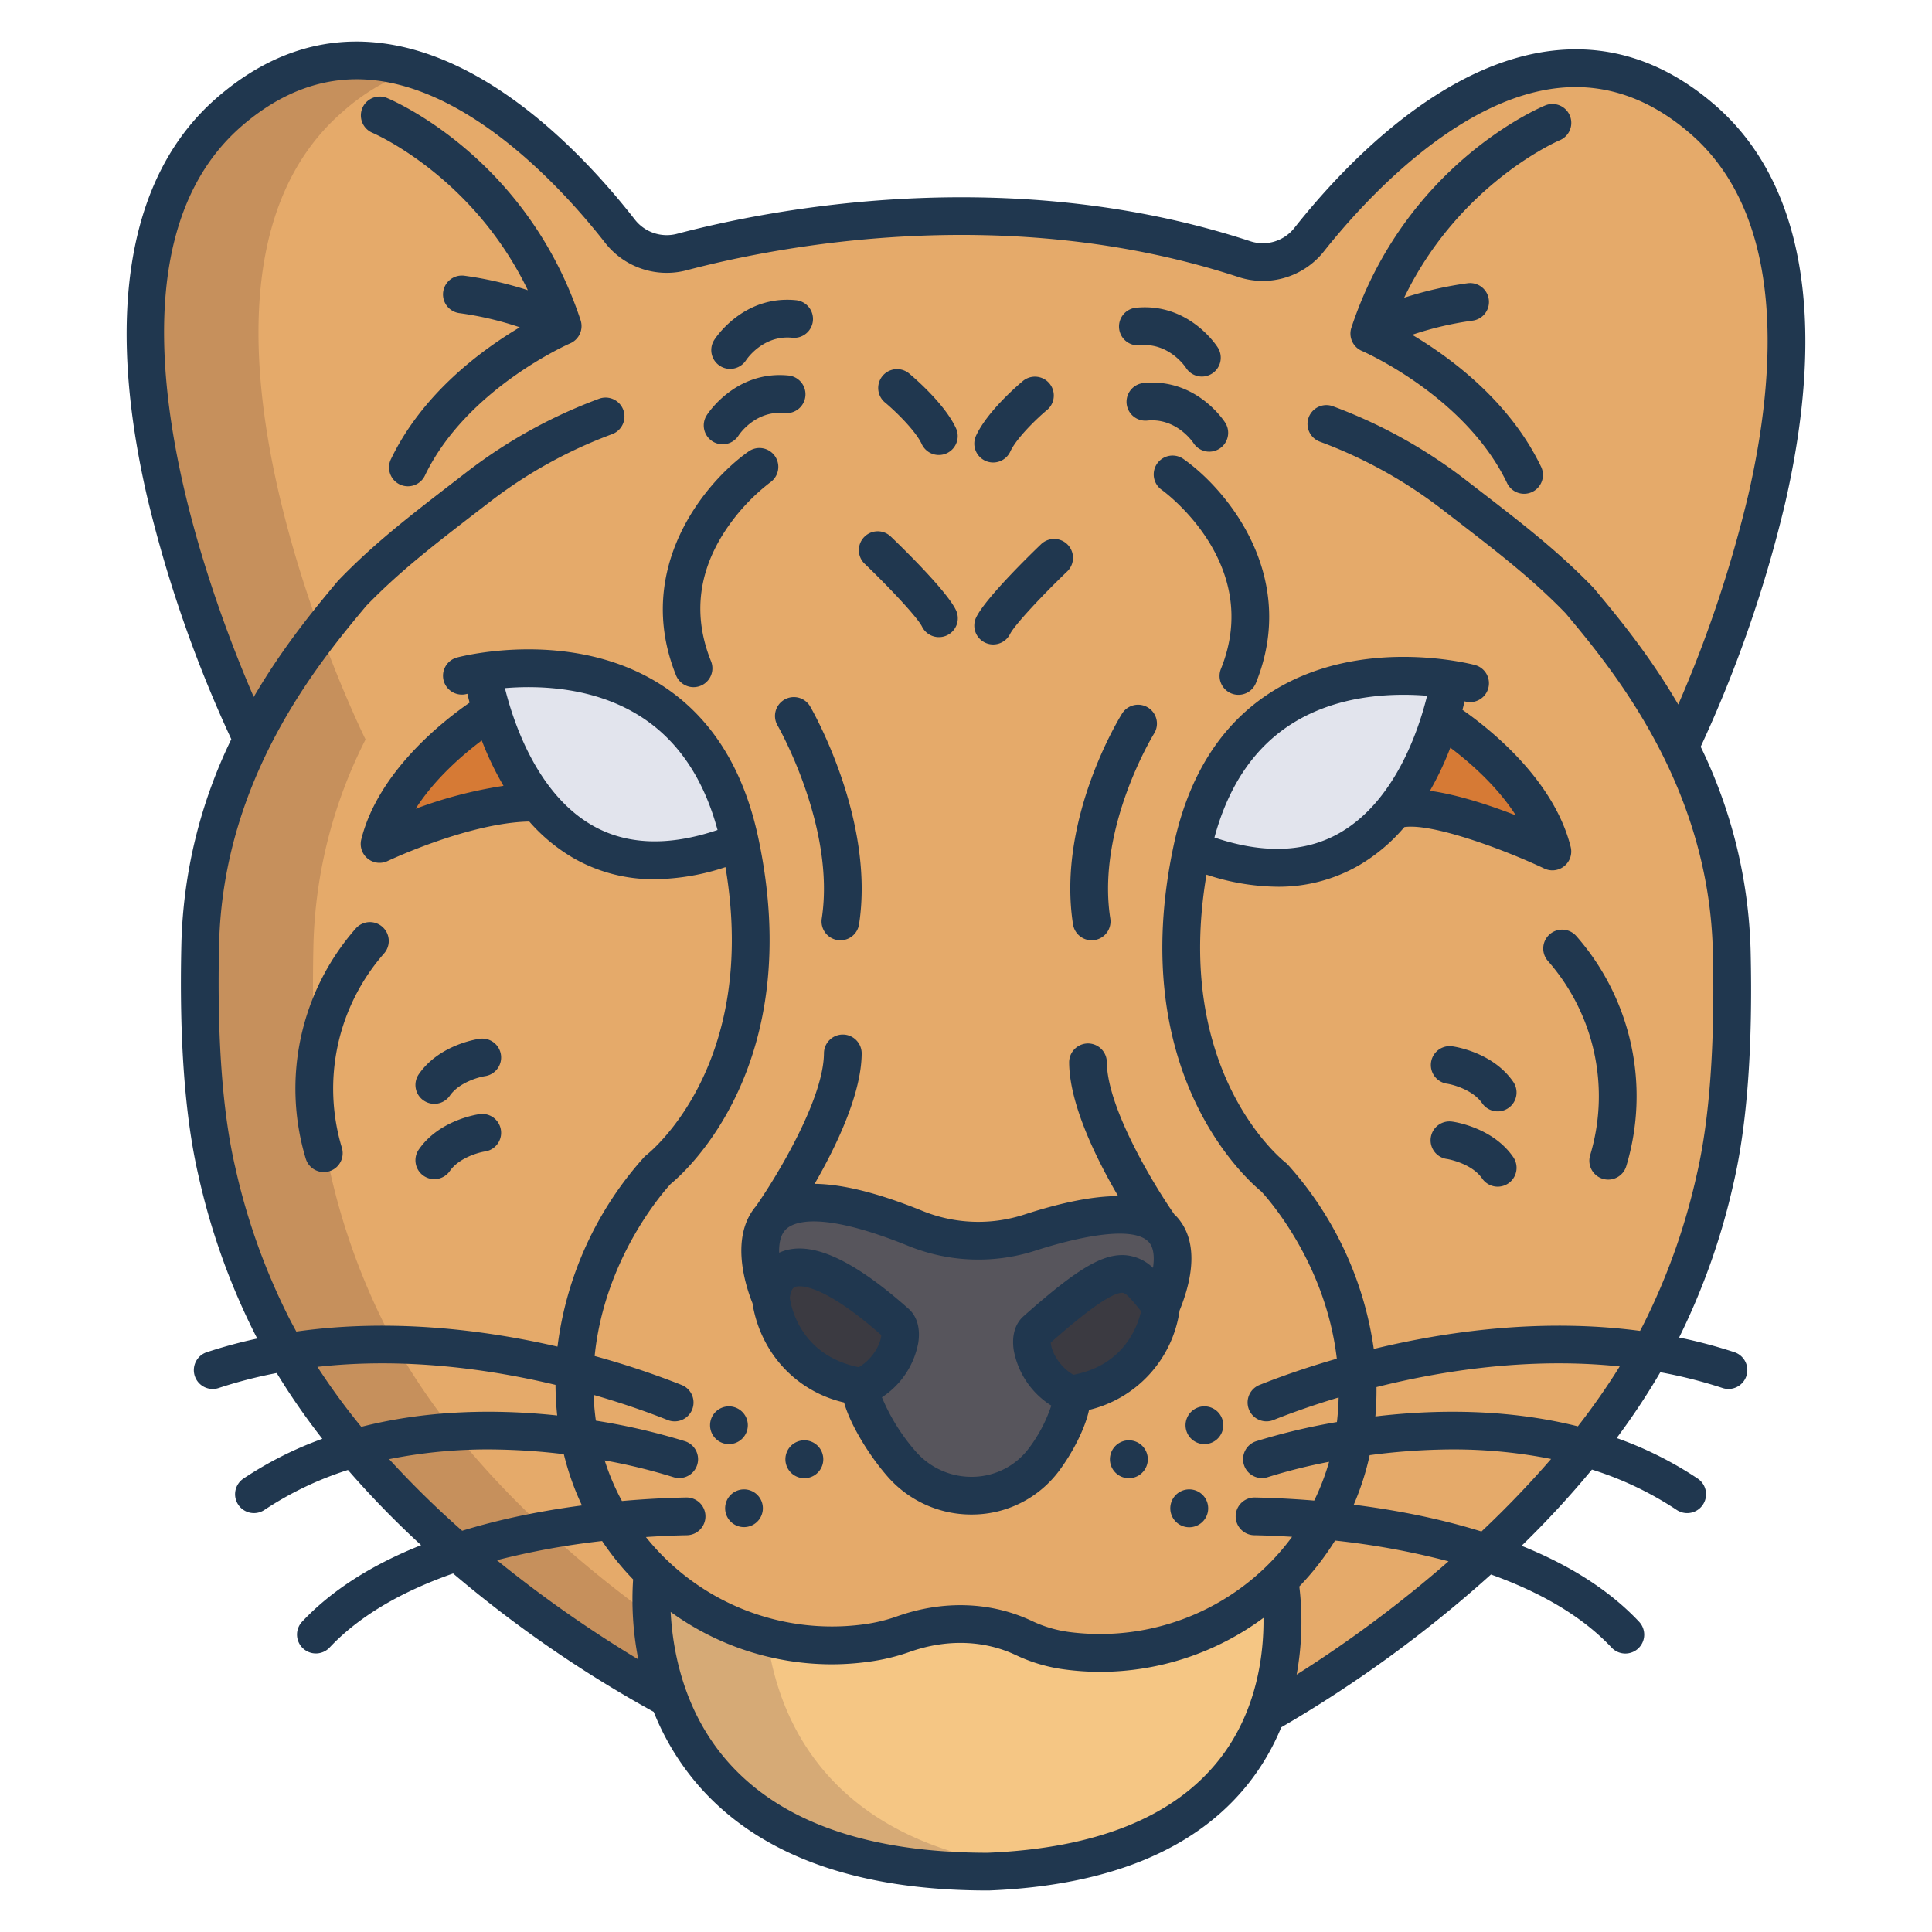 <svg id="Layer_1" height="512" viewBox="0 0 512 512" width="512" xmlns="http://www.w3.org/2000/svg" data-name="Layer 1"><path d="m445.12 197.96.01-.01s59.53-119.94 6.12-166.3c-42.56-36.93-87.72 10.9-104.31 31.86a15.605 15.605 0 0 1 -17.08 5.19c-62.99-20.69-125.29-8.22-149.16-1.91a15.725 15.725 0 0 1 -16.43-5.56c-16.09-20.62-60.74-68.69-103.52-31.57-53.41 46.35 6.12 166.3 6.12 166.3h.01a126.906 126.906 0 0 0 -13.81 54.14c-.48 20.59.34 42.95 4.41 60.39a176.618 176.618 0 0 0 14.69 41.08c28.82 56.32 94.93 93.34 105.09 98.55l158.28 4.14c10.16-5.21 75.47-44.38 104.29-100.7a176.549 176.549 0 0 0 14.69-41.07c4.07-17.44 4.89-39.81 4.41-60.39a126.906 126.906 0 0 0 -13.81-54.14z" fill="#e5aa6a"/><path d="m102.17 351.57a176.618 176.618 0 0 1 -14.69-41.08c-4.07-17.44-4.89-39.8-4.41-60.39a126.906 126.906 0 0 1 13.81-54.14h-.01s-59.53-119.95-6.12-166.3a56.587 56.587 0 0 1 19.061-11.25c-15.438-4.742-32.391-3.21-49.061 11.25-53.41 46.35 6.12 166.3 6.12 166.3h.01a126.906 126.906 0 0 0 -13.81 54.14c-.48 20.59.34 42.95 4.41 60.39a176.618 176.618 0 0 0 14.69 41.08c28.82 56.32 94.93 93.34 105.09 98.55h30c-10.16-5.21-76.27-42.23-105.09-98.55z" fill="#c6905c"/><path d="m307.39 325.08c-.01-.01-.01-.01-.01-.02-4.58-3.98-14.59-4.87-34.41 1.57a44.284 44.284 0 0 1 -30.3-1.05c-22.95-9.33-33.81-8.01-38.37-2.86a.031.031 0 0 0 -.01.02c-4.86 5.52-2.5 15.41 0 21.33l24.09 23.47c-1.38.62 2.35 10.96 10.47 20.33 10.16 11.72 28.62 11.31 37.87-1.15 6.12-8.25 8.19-16.61 6.9-17.18l24.09-23.48c2.66-6.31 5.38-16.04-.32-20.98z" fill="#57555c"/><path d="m381.76 190.27s24.49 14.8 29.64 35.39c0 0-31.15-14.69-42.01-10.92 6.42-7.93 10.23-17.42 12.37-24.47z" fill="#d67a35"/><path d="m384.2 180.02v.01a78.048 78.048 0 0 1 -2.44 10.24c-2.14 7.05-5.95 16.54-12.37 24.47-10.1 12.49-26.69 21.13-53.46 10.37 10.48-49.25 53.11-47.39 68.27-45.09z" fill="#e2e4ed"/><path d="m142.6 212.73c-17.71-.67-42 10.93-42 10.93 5.15-20.58 29.67-35.29 29.67-35.29 2.15 7.04 5.95 16.47 12.33 24.36z" fill="#d67a35"/><path d="m196.07 223.11c-26.78 10.76-43.36 2.11-53.47-10.38-6.38-7.89-10.18-17.32-12.33-24.36a77.2 77.2 0 0 1 -2.47-10.34c15.17-2.31 57.79-4.16 68.27 45.08z" fill="#e2e4ed"/><path d="m339.02 418.78a71.516 71.516 0 0 1 -3.48 35.48c-7.35 19.38-26.38 39.84-73.65 41.74-55.3.04-76.62-24.21-84.63-45.88a75.992 75.992 0 0 1 -4.28-33.34 67.886 67.886 0 0 0 56.38 18.67 48.9 48.9 0 0 0 9.89-2.33c10.5-3.77 22.1-3.78 32.18 1.01a37.792 37.792 0 0 0 11.21 3.31 67.859 67.859 0 0 0 56.38-18.66z" fill="#f5c684"/><path d="m307.71 346.06s-1.76 20.41-24.09 23.48c-9.09-4.08-11.92-14.44-9.09-16.95 24.47-21.75 25.09-16.01 33.18-6.53z" fill="#3b3a41"/><path d="m237.47 350.59c2.83 2.52 0 12.87-9.09 16.95-22.4-3.37-24.09-23.47-24.09-23.47.47-8.81 8.73-15.21 33.18 6.52z" fill="#3b3a41"/><path d="m207.26 450.12a74.732 74.732 0 0 1 -3.967-16.249 68.587 68.587 0 0 1 -30.313-17.091 75.992 75.992 0 0 0 4.28 33.34c8.01 21.67 29.33 45.92 84.63 45.88 4.23-.17 8.225-.5 12.014-.948-42.09-4.652-59.569-25.791-66.644-44.932z" fill="#d6aa76"/><g fill="#20374f"><path d="m221.96 249.128a4.992 4.992 0 0 0 5.7-4.183c4.237-27.6-12.23-56.47-12.934-57.685a5 5 0 1 0 -8.656 5.007c.155.267 15.415 27 11.706 51.161a5 5 0 0 0 4.184 5.7z"/><path d="m183.793 182.106a5 5 0 0 0 4.637-6.869c-4.672-11.6-3.563-23 3.3-33.87a52.937 52.937 0 0 1 12.41-13.548 5 5 0 0 0 -5.757-8.177c-11.625 8.167-30.6 31.078-19.226 59.33a5 5 0 0 0 4.636 3.134z"/><path d="m244.328 166.026a5 5 0 1 0 8.945-4.469c-2.647-5.3-14.769-17.039-17.172-19.339a5 5 0 1 0 -6.914 7.224c6.313 6.046 13.902 14.106 15.141 16.584z"/><path d="m81.022 307.041a5 5 0 0 0 9.583-2.859 54.33 54.33 0 0 1 11.187-51.524 5 5 0 1 0 -7.534-6.576 64.283 64.283 0 0 0 -13.236 60.959z"/><path d="m112.262 291.64a5 5 0 0 0 6.955-1.276c2.372-3.436 7.514-4.9 9.3-5.173a5 5 0 0 0 -1.426-9.9c-1.092.155-10.824 1.735-16.106 9.391a5 5 0 0 0 1.277 6.958z"/><path d="m112.262 311.6a5 5 0 0 0 6.955-1.276c2.373-3.438 7.517-4.9 9.3-5.173a5 5 0 0 0 -1.428-9.9c-1.092.155-10.824 1.735-16.106 9.391a5 5 0 0 0 1.279 6.958z"/><path d="m190.8 96.973a4.953 4.953 0 0 0 2.686.789 5.03 5.03 0 0 0 4.212-2.274c.18-.275 4.5-6.733 12.217-5.984a5 5 0 1 0 .962-9.953c-13.923-1.35-21.307 10.079-21.614 10.567a4.981 4.981 0 0 0 1.537 6.855z"/><path d="m188.832 116.972a5 5 0 0 0 6.9-1.56c.042-.068 4.326-6.707 12.195-5.95a5 5 0 1 0 .963-9.953c-13.923-1.352-21.308 10.08-21.615 10.567a5 5 0 0 0 1.557 6.896z"/><path d="m244.262 117.669a5 5 0 1 0 9.078-4.194c-3.074-6.653-11.543-13.779-12.5-14.569a5 5 0 0 0 -6.377 7.7c2.937 2.44 8.198 7.594 9.799 11.063z"/><path d="m61.3 195.9a131.381 131.381 0 0 0 -13.228 54.088c-.6 25.445.933 46.184 4.541 61.645a180.028 180.028 0 0 0 15.105 42.217c.15.293.308.583.46.876a132.731 132.731 0 0 0 -13.262 3.585 5 5 0 1 0 3.115 9.5 125.067 125.067 0 0 1 15.3-3.945 182.136 182.136 0 0 0 12.087 17.434 96.943 96.943 0 0 0 -20.9 10.532 5 5 0 1 0 5.565 8.309 88.162 88.162 0 0 1 22.128-10.585 247.717 247.717 0 0 0 19.389 19.922c-13.191 5.255-23.747 12.022-31.49 20.233a5 5 0 1 0 7.278 6.857c8.433-8.949 20.2-15.2 32.69-19.584a321.84 321.84 0 0 0 53.163 36.673 68.3 68.3 0 0 0 11.893 19.552c16.066 18.441 41.839 27.791 76.61 27.791h.351c31.8-1.278 54.958-10.855 68.836-28.464a61.951 61.951 0 0 0 8.612-14.779 333.187 333.187 0 0 0 55.575-40.5c12.2 4.367 23.659 10.551 31.919 19.315a5 5 0 1 0 7.277-6.857c-7.661-8.13-18.078-14.837-31.077-20.068a253.2 253.2 0 0 0 18.645-20.193 88.313 88.313 0 0 1 22.455 10.69 5 5 0 0 0 5.566-8.309 97.1 97.1 0 0 0 -21.466-10.735 186.745 186.745 0 0 0 11.563-17.439 125.333 125.333 0 0 1 16.4 4.147 5 5 0 1 0 3.115-9.5 133.382 133.382 0 0 0 -14.531-3.851 180.925 180.925 0 0 0 14.41-40.832c3.608-15.46 5.136-36.2 4.541-61.644a131.353 131.353 0 0 0 -13.235-54.088 339.421 339.421 0 0 0 22.39-64.59c11.178-48.73 4.759-85.185-18.565-105.425-12.759-11.078-26.847-15.978-41.887-14.572-30.38 2.84-56.658 30.728-69.619 47.1a10.633 10.633 0 0 1 -11.6 3.547c-64.23-21.094-127.7-8.419-152-1.992a10.722 10.722 0 0 1 -11.2-3.8c-12.69-16.262-38.481-43.98-68.637-46.9-15.068-1.461-29.232 3.46-42.1 14.632-23.333 20.229-29.752 56.684-18.574 105.415a339.524 339.524 0 0 0 22.392 64.592zm34.441 182.227a178.55 178.55 0 0 1 -11.623-15.894c23.17-2.587 45.622.59 63.094 4.77.019 2.642.159 5.346.45 8.115-15.145-1.607-33.619-1.669-51.921 3.009zm7.385 8.56a133.109 133.109 0 0 1 29.407-2.534 167.482 167.482 0 0 1 16.887 1.219 71.789 71.789 0 0 0 4.8 13.583c-6.118.808-12.684 1.912-19.391 3.434q-6.465 1.467-12.353 3.278a250.676 250.676 0 0 1 -19.35-18.98zm28.553 26.777a204.671 204.671 0 0 1 27.887-5.08 73.419 73.419 0 0 0 8.216 10.175 82.043 82.043 0 0 0 1.376 21.206 330.617 330.617 0 0 1 -37.479-26.301zm191.332 52.961c-11.982 15.139-32.58 23.406-61.219 24.575h-.048c-31.691 0-54.906-8.167-68.994-24.272-11.667-13.339-14.506-29.464-15.016-39.547a72.872 72.872 0 0 0 42.6 13.879 71.761 71.761 0 0 0 9.7-.658 53.9 53.9 0 0 0 10.9-2.581c9.777-3.507 19.843-3.216 28.345.828a42.953 42.953 0 0 0 12.684 3.749 71.734 71.734 0 0 0 9.7.659 72.918 72.918 0 0 0 43.175-14.309c.101 9.486-1.627 24.791-11.827 37.677zm20.615-22.634a78.445 78.445 0 0 0 .708-23.361 73.316 73.316 0 0 0 9.468-12.167 204.165 204.165 0 0 1 30.08 5.5 326.921 326.921 0 0 1 -40.256 30.028zm48.97-37.932q-6.186-1.921-13-3.47c-7.235-1.642-14.318-2.8-20.838-3.626a71.844 71.844 0 0 0 4.222-13.129 168.972 168.972 0 0 1 18.912-1.481 133.006 133.006 0 0 1 29.166 2.485 261.55 261.55 0 0 1 -18.458 19.221zm25.553-27.865c-19.053-4.774-38.256-4.449-53.659-2.623q.333-3.978.293-7.777c17.531-4.4 40.58-7.965 64.46-5.476a183.529 183.529 0 0 1 -11.094 15.876zm-354.123-344.559c10.721-9.3 22.36-13.416 34.587-12.231 27.422 2.66 52.3 31.03 61.719 43.1a20.711 20.711 0 0 0 21.644 7.319c23.445-6.2 84.636-18.437 146.327 1.825a20.669 20.669 0 0 0 22.557-6.841c9.64-12.167 35.04-40.757 62.709-43.344 12.21-1.139 23.785 2.953 34.4 12.168 25.683 22.288 22.556 64.218 15.41 95.468a331.815 331.815 0 0 1 -18.625 55.809c-7.857-13.453-16.448-23.746-22.271-30.715-.078-.094-.159-.184-.243-.271-9.431-9.748-18.568-16.788-31.214-26.533l-2.7-2.083a133.075 133.075 0 0 0 -35.083-19.435 5 5 0 0 0 -3.475 9.377 123.08 123.08 0 0 1 32.45 17.976l2.706 2.086c12.254 9.442 21.123 16.276 30 25.435 12.37 14.808 37.971 45.527 39 89.667.575 24.6-.866 44.5-4.282 59.138a170.333 170.333 0 0 1 -14.268 39.933c-.243.475-.5.946-.744 1.419-26.035-3.455-51.305.116-70.568 4.784a92.323 92.323 0 0 0 -22.848-48.922 5.269 5.269 0 0 0 -.493-.44c-1.262-.994-29.8-24.177-20.989-76.33a61.37 61.37 0 0 0 18.772 3.2 42.474 42.474 0 0 0 21.531-5.611 47.022 47.022 0 0 0 12.13-10.19c7.192-1.081 25.6 5.567 37.1 10.984a5 5 0 0 0 6.981-5.738c-4.468-17.842-21.474-31.3-28.678-36.321.21-.806.395-1.561.559-2.259l.179.044a5 5 0 0 0 2.563-9.666c-1.206-.321-29.8-7.679-53.268 6.735-13.608 8.356-22.55 22.182-26.575 41.092-12.791 60.093 19.341 88.506 23.227 91.685 1.83 1.966 17.062 19.032 20.02 44.323-9.13 2.625-16.24 5.255-20.5 6.959a5 5 0 1 0 3.71 9.287c3.7-1.479 9.672-3.694 17.274-5.971q-.078 3.191-.454 6.51a166.637 166.637 0 0 0 -21.403 5.083 5 5 0 1 0 3.056 9.522 145.652 145.652 0 0 1 16.266-4.068 62.019 62.019 0 0 1 -3.945 10.277c-6.433-.536-11.875-.748-15.714-.82a5 5 0 1 0 -.189 10c2.5.047 5.932.161 10.04.422a63.171 63.171 0 0 1 -59.105 25.219 32.994 32.994 0 0 1 -9.737-2.872c-10.923-5.193-23.715-5.624-36.017-1.209a43.847 43.847 0 0 1 -8.869 2.085 63.14 63.14 0 0 1 -57.513-23.165c4.471-.3 8.211-.43 10.873-.48a5 5 0 1 0 -.189-10c-4.1.076-10.022.31-17.037.932a61.966 61.966 0 0 1 -4.572-10.757 149.643 149.643 0 0 1 18.216 4.436 5 5 0 0 0 3.057-9.522 169.789 169.789 0 0 0 -23.61-5.448q-.479-3.483-.614-6.834c8.734 2.515 15.561 5.035 19.639 6.664a5 5 0 0 0 3.71-9.287 222.7 222.7 0 0 0 -23.056-7.675c2.61-25.932 18.318-43.625 20.152-45.607 3.913-3.2 36-31.619 23.221-91.681-4.025-18.91-12.967-32.736-26.575-41.093-23.469-14.412-52.063-7.055-53.268-6.733a5 5 0 1 0 2.568 9.665c.01 0 .079-.021.174-.044q.254 1.085.581 2.344c-7.224 5.006-24.233 18.4-28.7 36.237a5 5 0 0 0 7 5.727c.223-.105 21.453-10.137 37.518-10.458a46.774 46.774 0 0 0 11.689 9.674 42.464 42.464 0 0 0 21.536 5.609 61.367 61.367 0 0 0 18.772-3.2c8.814 52.152-19.726 75.334-20.974 76.316a5.073 5.073 0 0 0 -.508.453 92.161 92.161 0 0 0 -23.032 50.3c-19.225-4.428-43.9-7.571-69.217-3.993-.652-1.188-1.294-2.381-1.911-3.587a170.39 170.39 0 0 1 -14.268-39.934c-3.416-14.638-4.857-34.536-4.282-59.137 1.03-44.078 26.561-74.775 39-89.668 8.879-9.157 17.745-15.989 29.993-25.427l2.717-2.094a123.048 123.048 0 0 1 32.45-17.975 5 5 0 1 0 -3.475-9.377 133.044 133.044 0 0 0 -35.083 19.434l-2.712 2.091c-12.642 9.741-21.775 16.779-31.2 26.525-.084.088-.217.24-.3.334-5.8 6.937-14.368 17.207-22.214 30.64-12.207-28.226-44.935-115.063-3.216-151.266zm257.815 188.519c3.764-13.933 10.789-24.163 20.942-30.42 12-7.4 26.115-7.907 35.414-7.153-2.232 9.071-8.475 27.9-23.138 36.337-9.071 5.217-20.234 5.617-33.218 1.236zm57.112-12.387a81.274 81.274 0 0 0 5.4-11.419c4.918 3.7 12.29 10.038 17.358 17.932-6.846-2.66-15.371-5.489-22.758-6.513zm-188.794 10.391c-12.968 4.376-24.12 3.983-33.184-1.216-14.64-8.4-20.919-27.3-23.167-36.379 9.263-.76 23.314-.253 35.349 7.138 10.186 6.255 17.23 16.499 21.002 30.457zm-56.72-11.7a115.348 115.348 0 0 0 -23.29 6.074c5.077-7.97 12.556-14.373 17.524-18.1a80.567 80.567 0 0 0 5.766 12.025z"/><path d="m304.252 187.52a5 5 0 0 0 -6.891 1.588c-.71 1.135-17.33 28.115-13 55.85a5 5 0 0 0 4.934 4.229 5.133 5.133 0 0 0 .777-.06 5 5 0 0 0 4.17-5.711c-3.746-24 11.448-48.763 11.6-49.01a5 5 0 0 0 -1.59-6.886z"/><path d="m313.62 121.637a5 5 0 1 0 -5.749 8.183c.271.19 26.989 19.378 15.7 47.413a5 5 0 1 0 9.276 3.735c11.377-28.252-7.602-51.163-19.227-59.331z"/><path d="m258.727 163.552a5 5 0 1 0 8.945 4.471c1.237-2.477 8.823-10.537 15.141-16.584a5 5 0 0 0 -6.914-7.225c-2.399 2.3-14.525 14.04-17.172 19.338z"/><path d="m410.687 247.6a5 5 0 0 0 -.479 7.055 54.331 54.331 0 0 1 11.192 51.522 5 5 0 1 0 9.583 2.859 64.284 64.284 0 0 0 -13.236-60.959 5 5 0 0 0 -7.06-.477z"/><path d="m384.907 277.289a5 5 0 0 0 -1.43 9.9c1.783.274 6.932 1.734 9.305 5.175a5 5 0 0 0 8.232-5.679c-5.283-7.661-15.014-9.241-16.107-9.396z"/><path d="m384.907 297.248a5 5 0 1 0 -1.4 9.9c.064.009 6.46 1.082 9.28 5.17a5 5 0 0 0 8.232-5.679c-5.288-7.657-15.019-9.239-16.112-9.391z"/><path d="m302.082 91.5c7.666-.74 11.992 5.643 12.213 5.979a5 5 0 0 0 8.439-5.365c-.307-.487-7.683-11.924-21.615-10.567a5 5 0 1 0 .963 9.953z"/><path d="m303.114 101.505a5 5 0 1 0 .963 9.953c7.665-.738 11.985 5.633 12.214 5.978a5 5 0 0 0 8.438-5.365c-.308-.487-7.682-11.92-21.615-10.566z"/><path d="m261.1 122.107a5 5 0 0 0 6.636-2.442c1.6-3.465 6.86-8.623 9.8-11.06a5 5 0 0 0 -6.377-7.7c-.956.79-9.425 7.916-12.5 14.569a5 5 0 0 0 2.441 6.633z"/><path d="m98.683 35.185c.293.123 26.567 11.4 41.2 41.721a98.027 98.027 0 0 0 -16.768-3.828 5 5 0 0 0 -1.422 9.9 86.089 86.089 0 0 1 16.056 3.759c-10.075 5.987-25.71 17.479-34.085 34.823a5 5 0 1 0 9 4.348c11.074-22.93 38.147-34.784 38.414-34.9a5 5 0 0 0 2.782-6.169c-14.3-43.215-49.861-58.277-51.368-58.9a5 5 0 0 0 -3.815 9.243z"/><path d="m360.916 93c.272.117 27.3 11.878 38.414 34.9a5 5 0 1 0 9-4.349c-8.375-17.343-24.01-28.835-34.085-34.823a86.222 86.222 0 0 1 16.057-3.759 5 5 0 0 0 -1.423-9.9 98 98 0 0 0 -16.764 3.831c14.635-30.325 40.908-41.6 41.2-41.72a5 5 0 0 0 -3.815-9.244c-1.507.62-37.067 15.682-51.368 58.9a5 5 0 0 0 2.784 6.164z"/><path d="m215.884 313.732c5.642-9.79 12.4-23.746 12.471-34.533a5 5 0 0 0 -4.967-5.033h-.033a5 5 0 0 0 -5 4.967c-.08 12.343-12.883 33.215-18 40.5-6.95 8.158-2.849 20.953-.945 25.708a32.916 32.916 0 0 0 4.225 11.743 31.481 31.481 0 0 0 20.055 14.591c1.61 5.763 6.417 13.727 11.388 19.462a29.459 29.459 0 0 0 22.354 10.227q.567 0 1.137-.021a28.808 28.808 0 0 0 22.162-11.643c3.514-4.734 6.814-11.065 7.88-16.055a31.7 31.7 0 0 0 24-26.369c4.419-10.883 4.152-19.478-.807-24.877-.182-.2-.388-.37-.58-.557-5.189-7.426-17.815-28.092-17.9-40.349a5 5 0 0 0 -5-4.967h-.024a5 5 0 0 0 -4.967 5.033c.073 11.12 7.25 25.6 12.988 35.419-6.6.015-14.858 1.637-24.889 4.895a39.293 39.293 0 0 1 -26.88-.934c-11.724-4.757-21.224-7.139-28.668-7.207zm11.7 48.59c-15.43-3.109-17.939-16.015-18.268-18.354.085-.87.371-2.5 1.34-2.9.592-.243 6.2-1.951 22.885 12.72-.023 1.745-1.756 6.051-5.962 8.534zm56.869 2.013c-4.227-2.482-5.967-6.805-5.984-8.552 10.115-8.941 16.517-13.387 19.078-13.166.958.078 2.588 2.085 4.315 4.211l.542.664c-.991 4.255-4.704 14.345-17.956 16.843zm-9.93-32.947c5.6-1.82 23.86-7.24 29.441-2.671.074.069.145.142.221.207.087.08.181.156.26.243 1.217 1.324 1.577 3.714 1.111 6.829a11.9 11.9 0 0 0 -7.2-3.346c-6.1-.49-12.958 3.593-27.145 16.2-2.234 1.986-3.141 5.18-2.555 8.993a22.049 22.049 0 0 0 9.944 14.657 38.948 38.948 0 0 1 -5.895 11.247 18.86 18.86 0 0 1 -14.513 7.613 19.586 19.586 0 0 1 -15.558-6.762 52.075 52.075 0 0 1 -8.917-14.3 22.026 22.026 0 0 0 9.635-14.446c.586-3.814-.321-7.007-2.555-8.995-15.042-13.372-26.163-18.283-33.992-15.017-.108.046-.215.092-.321.139-.073-2.566.418-4.8 1.742-6.137 1.875-1.9 8.8-5.284 32.564 4.366a49.3 49.3 0 0 0 33.728 1.18z"/><path d="m196.71 381.24a4.985 4.985 0 0 0 0-7.07 5 5 0 1 0 0 7.07z"/><path d="m197.18 394.7a5 5 0 1 0 3.53 1.47 5 5 0 0 0 -3.53-1.47z"/><path d="m213.18 381.7a5.019 5.019 0 1 0 3.53 1.47 5 5 0 0 0 -3.53-1.47z"/><path d="m314.18 377.7a5 5 0 1 0 1.46-3.53 5.036 5.036 0 0 0 -1.46 3.53z"/><path d="m315.18 394.7a5.019 5.019 0 1 0 3.53 1.47 5 5 0 0 0 -3.53-1.47z"/><path d="m299.18 381.7a5.019 5.019 0 1 0 3.53 1.47 5 5 0 0 0 -3.53-1.47z"/></g></svg>